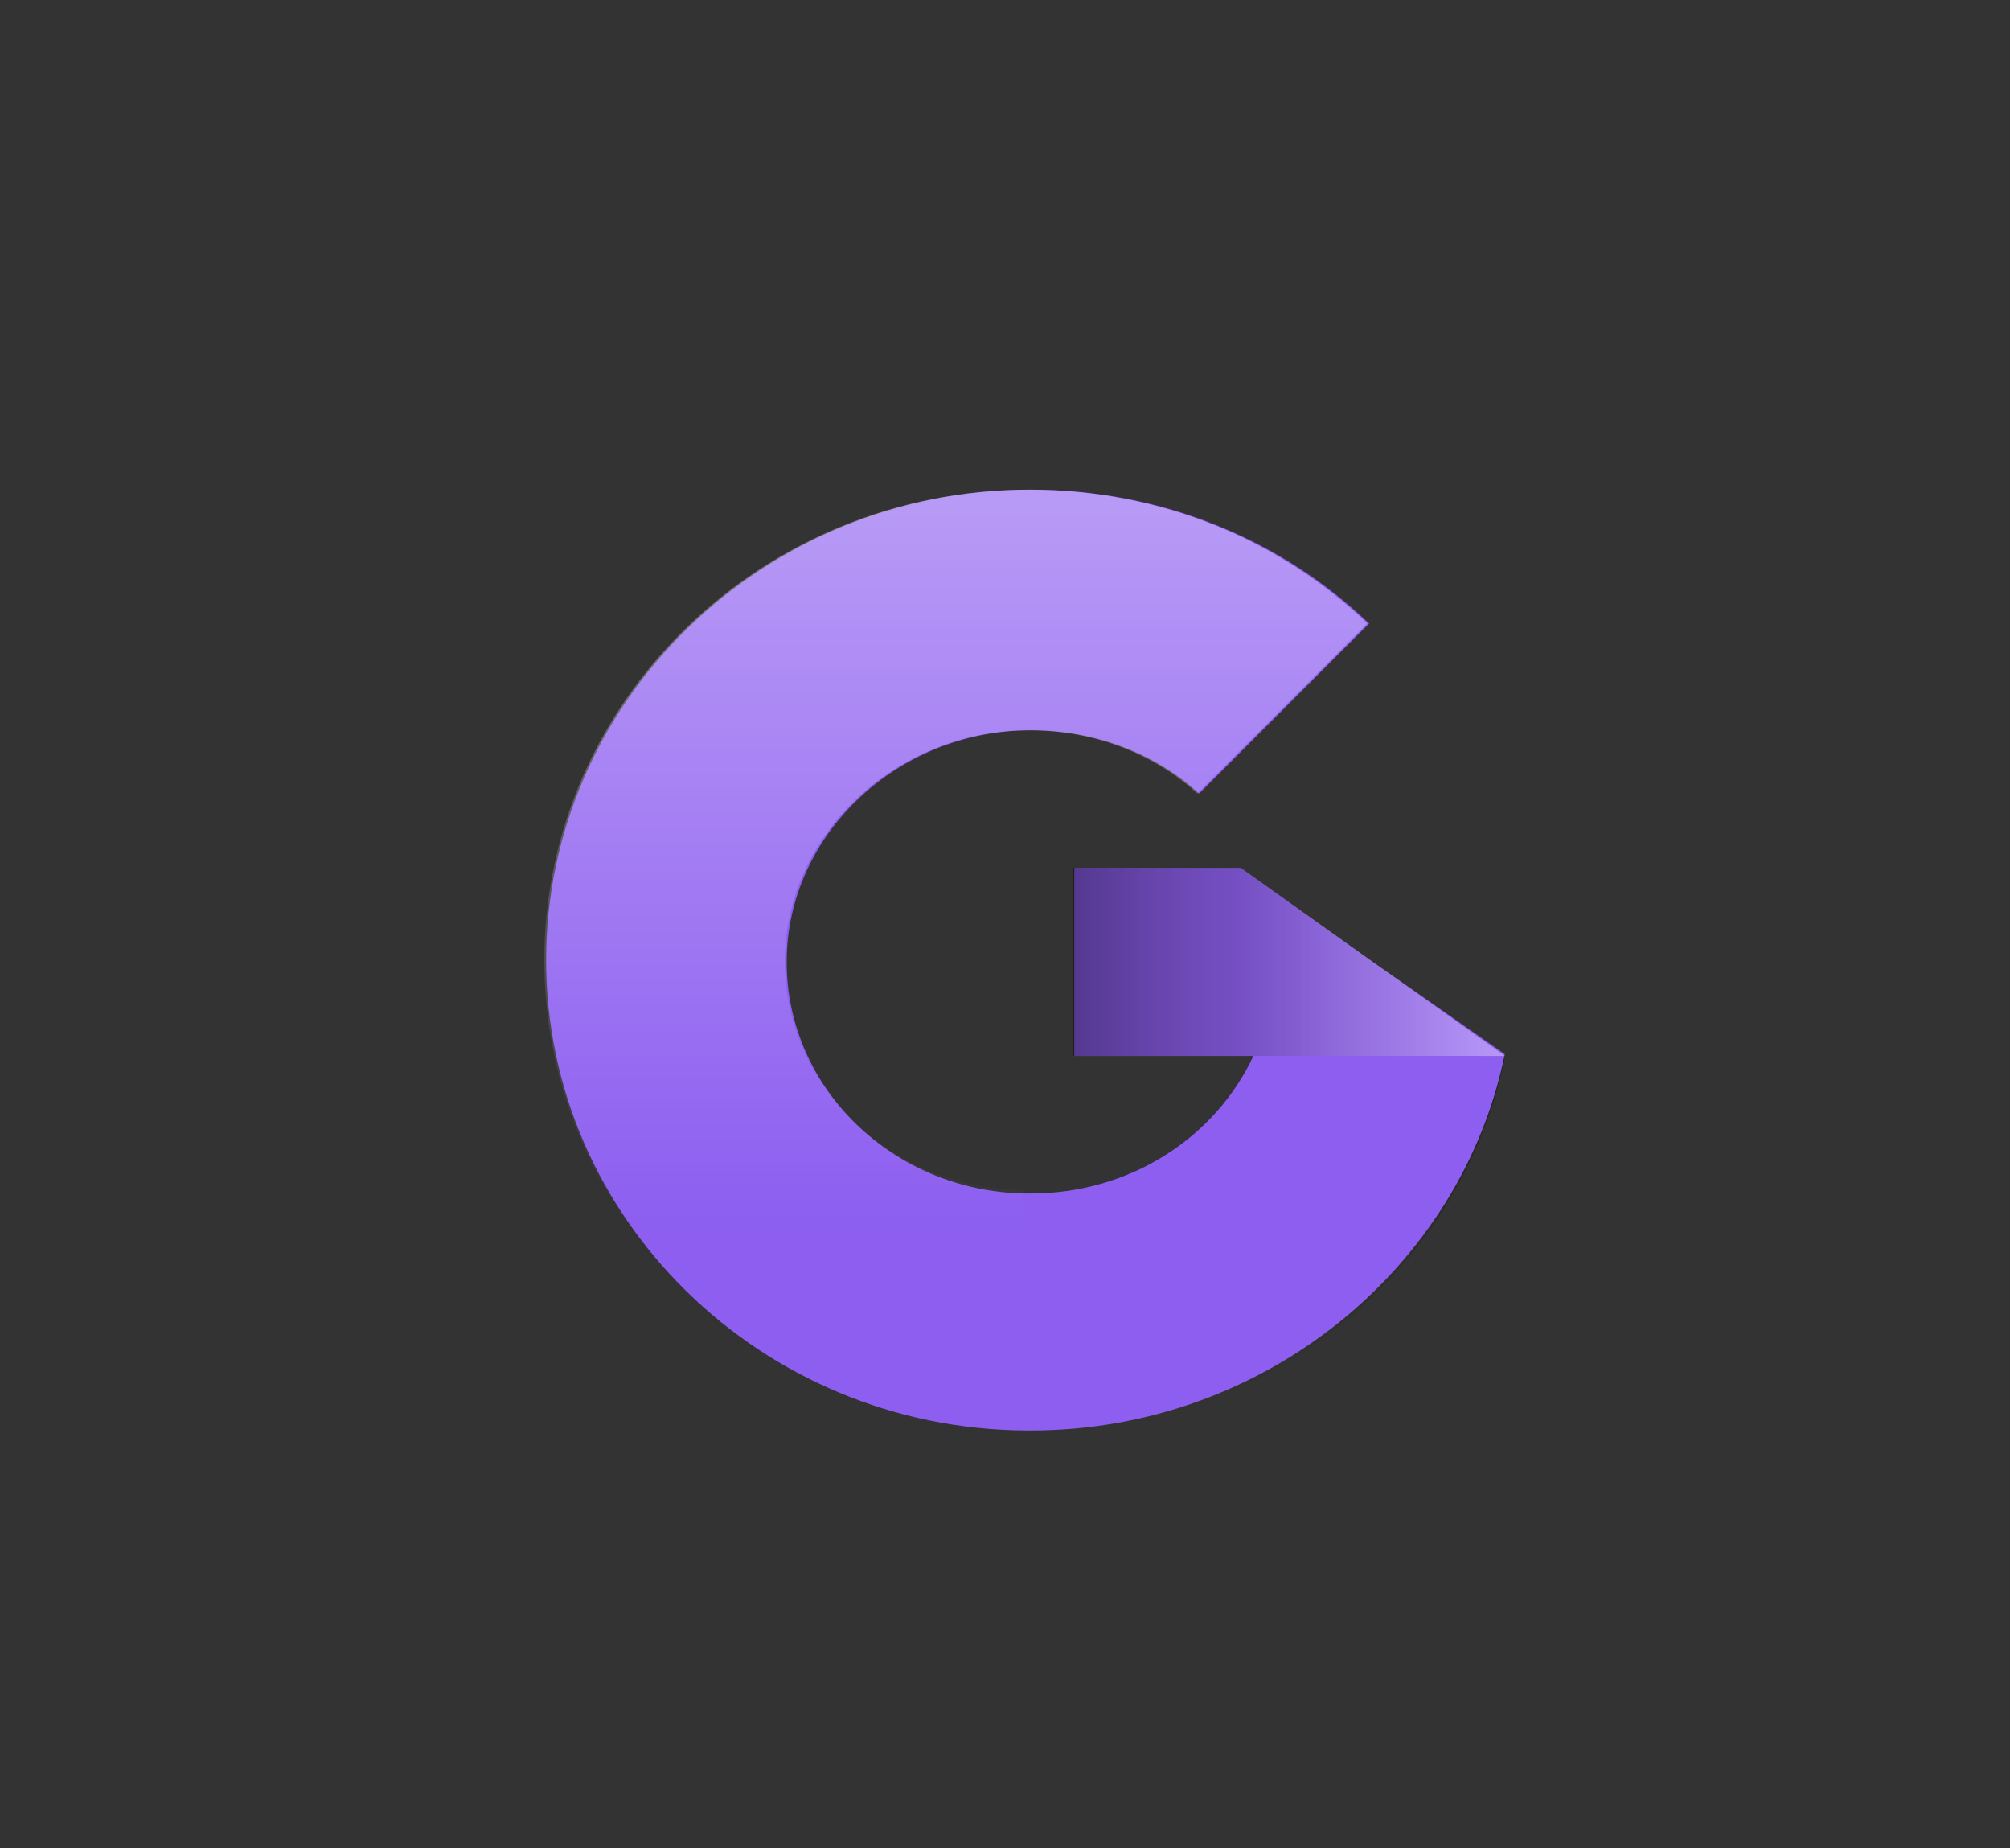 <?xml version="1.0" encoding="utf-8"?>
<!-- Generator: Adobe Illustrator 26.3.1, SVG Export Plug-In . SVG Version: 6.00 Build 0)  -->
<svg version="1.1"
	 id="svg182326" xmlns:dc="http://purl.org/dc/elements/1.1/" xmlns:cc="http://creativecommons.org/ns#" xmlns:svg="http://www.w3.org/2000/svg" xmlns:rdf="http://www.w3.org/1999/02/22-rdf-syntax-ns#"
	 xmlns="http://www.w3.org/2000/svg" xmlns:xlink="http://www.w3.org/1999/xlink" x="0px" y="0px" viewBox="0 0 138.9 127.7"
	 style="enable-background:new 0 0 138.9 127.7;" xml:space="preserve">
<rect x="0" y="0" width="138.9" height="127.7" fill="#333333" stroke="none"/>
<style type="text/css">
	.st0{clip-path:url(#SVGID_00000129920626262779287930000012450914041947582101_);}
	.st1{fill:url(#SVGID_00000029733286989805623180000017593492728402540716_);}
	.st2{fill:#8D5EF0;}
	.st3{fill:url(#SVGID_00000145049064782793382340000010149649028686001055_);}
	.st4{fill:url(#SVGID_00000077303424256322017010000009046773358251347615_);}
	.st5{fill:url(#SVGID_00000048478362010139507990000014386203838673271219_);}
	.st6{clip-path:url(#SVGID_00000052825127243608847280000002439977407583173280_);}
</style>
<g id="logo-group">
	<g id="logo-center" transform="translate(-1.1368683772161603e-13 0)">
		<g>
			<defs>
				<polygon id="SVGID_1_" points="-440.2,-316.5 -439.2,-316.5 -440.2,-315.5 				"/>
			</defs>
			<defs>
				<polygon id="SVGID_00000111181463499111743430000007654179440066325920_" points="-442.2,-318.5 -443.2,-318.5 -442.2,-319.5 
									"/>
			</defs>
			<clipPath id="SVGID_00000122682396990255866300000006591389738622181779_">
				<use xlink:href="#SVGID_1_"  style="overflow:visible;"/>
			</clipPath>
			
				<clipPath id="SVGID_00000077302939319175089910000006408392509952392373_" style="clip-path:url(#SVGID_00000122682396990255866300000006591389738622181779_);">
				<use xlink:href="#SVGID_00000111181463499111743430000007654179440066325920_"  style="overflow:visible;"/>
			</clipPath>
		</g>
		<g id="slogan" transform="translate(0 0)">
		</g>
		<g id="title" transform="translate(0 0)">
			
				<g id="path182335" transform="translate(0 314.263) translate(252.39 37.202) scale(1.25) translate(-314.821 51.192)">
				
					<linearGradient id="SVGID_00000063608392687114289340000011399842492575791495_" gradientUnits="userSpaceOnUse" x1="12.595" y1="-179.062" x2="6.11" y2="-158.797" gradientTransform="matrix(1.25 0 0 1.25 170.221 -55.972)">
					<stop  offset="0" style="stop-color:#000000;stop-opacity:0.4"/>
					<stop  offset="0.276" style="stop-color:#0F0D0D;stop-opacity:0.29"/>
					<stop  offset="0.675" style="stop-color:#1E1A1B;stop-opacity:0.13"/>
					<stop  offset="1" style="stop-color:#231F20;stop-opacity:0"/>
				</linearGradient>
				<path style="fill:url(#SVGID_00000063608392687114289340000011399842492575791495_);" d="M188.8-279.2h-5.4
					c0,1.9-0.4,3.6-1.2,5.2c-2.1,4.5-6.8,7.6-12.3,7.6c-0.1,0-0.2,0-0.3,0v13.3c0.1,0,0.2,0,0.3,0c12.9,0,23.8-9,26.2-20.8v0
					L188.8-279.2z"/>
				<path class="st2" d="M188.8-279.2l-7.3-5.2h-9.2v10.4h9.9c-2.1,4.5-6.8,7.6-12.3,7.6c-0.1,0-0.2,0-0.3,0
					c-7.3-0.1-13.2-5.8-13.2-12.8c0-7,6.1-12.8,13.5-12.8c3.6,0,6.9,1.3,9.3,3.5l9.4-9.4c-4.8-4.6-11.4-7.4-18.7-7.4
					c-14.8,0-26.8,11.7-26.8,26c0,14.3,11.9,25.9,26.5,26c0.1,0,0.2,0,0.3,0c12.9,0,23.8-9,26.2-20.8l0,0v0L188.8-279.2z"/>
				
					<linearGradient id="SVGID_00000147192687347383538940000002565244688272762280_" gradientUnits="userSpaceOnUse" x1="1.613" y1="-178.573" x2="25.45" y2="-178.573" gradientTransform="matrix(1.25 0 0 1.25 170.221 -55.972)">
					<stop  offset="0.303" style="stop-color:#FFFFFF;stop-opacity:0"/>
					<stop  offset="1" style="stop-color:#FFFFFF;stop-opacity:0.5"/>
				</linearGradient>
				<polygon style="fill:url(#SVGID_00000147192687347383538940000002565244688272762280_);" points="196.1,-274 196.1,-274 
					172.2,-274 172.2,-284.4 181.5,-284.4 188.8,-279.2 				"/>
				
					<linearGradient id="SVGID_00000057851608157855676750000002166805927856350864_" gradientUnits="userSpaceOnUse" x1="1.613" y1="-178.573" x2="25.45" y2="-178.573" gradientTransform="matrix(1.25 0 0 1.25 170.221 -55.972)">
					<stop  offset="0" style="stop-color:#000000;stop-opacity:0.4"/>
					<stop  offset="0.217" style="stop-color:#0F0E0E;stop-opacity:0.25"/>
					<stop  offset="0.51" style="stop-color:#1E1B1B;stop-opacity:0.1"/>
					<stop  offset="0.757" style="stop-color:#231F20;stop-opacity:0"/>
				</linearGradient>
				<polygon style="fill:url(#SVGID_00000057851608157855676750000002166805927856350864_);" points="196.1,-274 196.1,-274 
					172.2,-274 172.2,-284.4 181.5,-284.4 188.8,-279.2 				"/>
				
					<linearGradient id="SVGID_00000164475306154637908050000005197148591915766149_" gradientUnits="userSpaceOnUse" x1="-3.548" y1="-157.741" x2="-3.548" y2="-209.829" gradientTransform="matrix(1.25 0 0 1.25 170.221 -55.972)">
					<stop  offset="0.175" style="stop-color:#FFFFFF;stop-opacity:0"/>
					<stop  offset="1" style="stop-color:#FFFFFF;stop-opacity:0.5"/>
				</linearGradient>
				<path style="fill:url(#SVGID_00000164475306154637908050000005197148591915766149_);" d="M156.3-279.2c0-7,6.1-12.8,13.5-12.8
					c3.6,0,6.9,1.3,9.3,3.5l9.4-9.4c-4.8-4.6-11.4-7.4-18.7-7.4c-14.8,0-26.8,11.7-26.8,26c0,14.3,11.9,25.9,26.5,26v-13.3
					C162.3-266.6,156.3-272.2,156.3-279.2z"/>
			</g>
		</g>
		<g>
			<defs>
				<polygon id="SVGID_00000171694182914574706490000002273511652306308022_" points="-440.2,-316.5 -439.2,-316.5 -440.2,-315.5 
									"/>
			</defs>
			<defs>
				<polygon id="SVGID_00000078767065457829542140000003842039386603013275_" points="-442.2,-318.5 -443.2,-318.5 -442.2,-319.5 
									"/>
			</defs>
			<clipPath id="SVGID_00000011022818851710367700000004701056675410393731_">
				<use xlink:href="#SVGID_00000171694182914574706490000002273511652306308022_"  style="overflow:visible;"/>
			</clipPath>
			
				<clipPath id="SVGID_00000156566886182260734920000006275634049347275418_" style="clip-path:url(#SVGID_00000011022818851710367700000004701056675410393731_);">
				<use xlink:href="#SVGID_00000078767065457829542140000003842039386603013275_"  style="overflow:visible;"/>
			</clipPath>
		</g>
	</g>
</g>
</svg>
